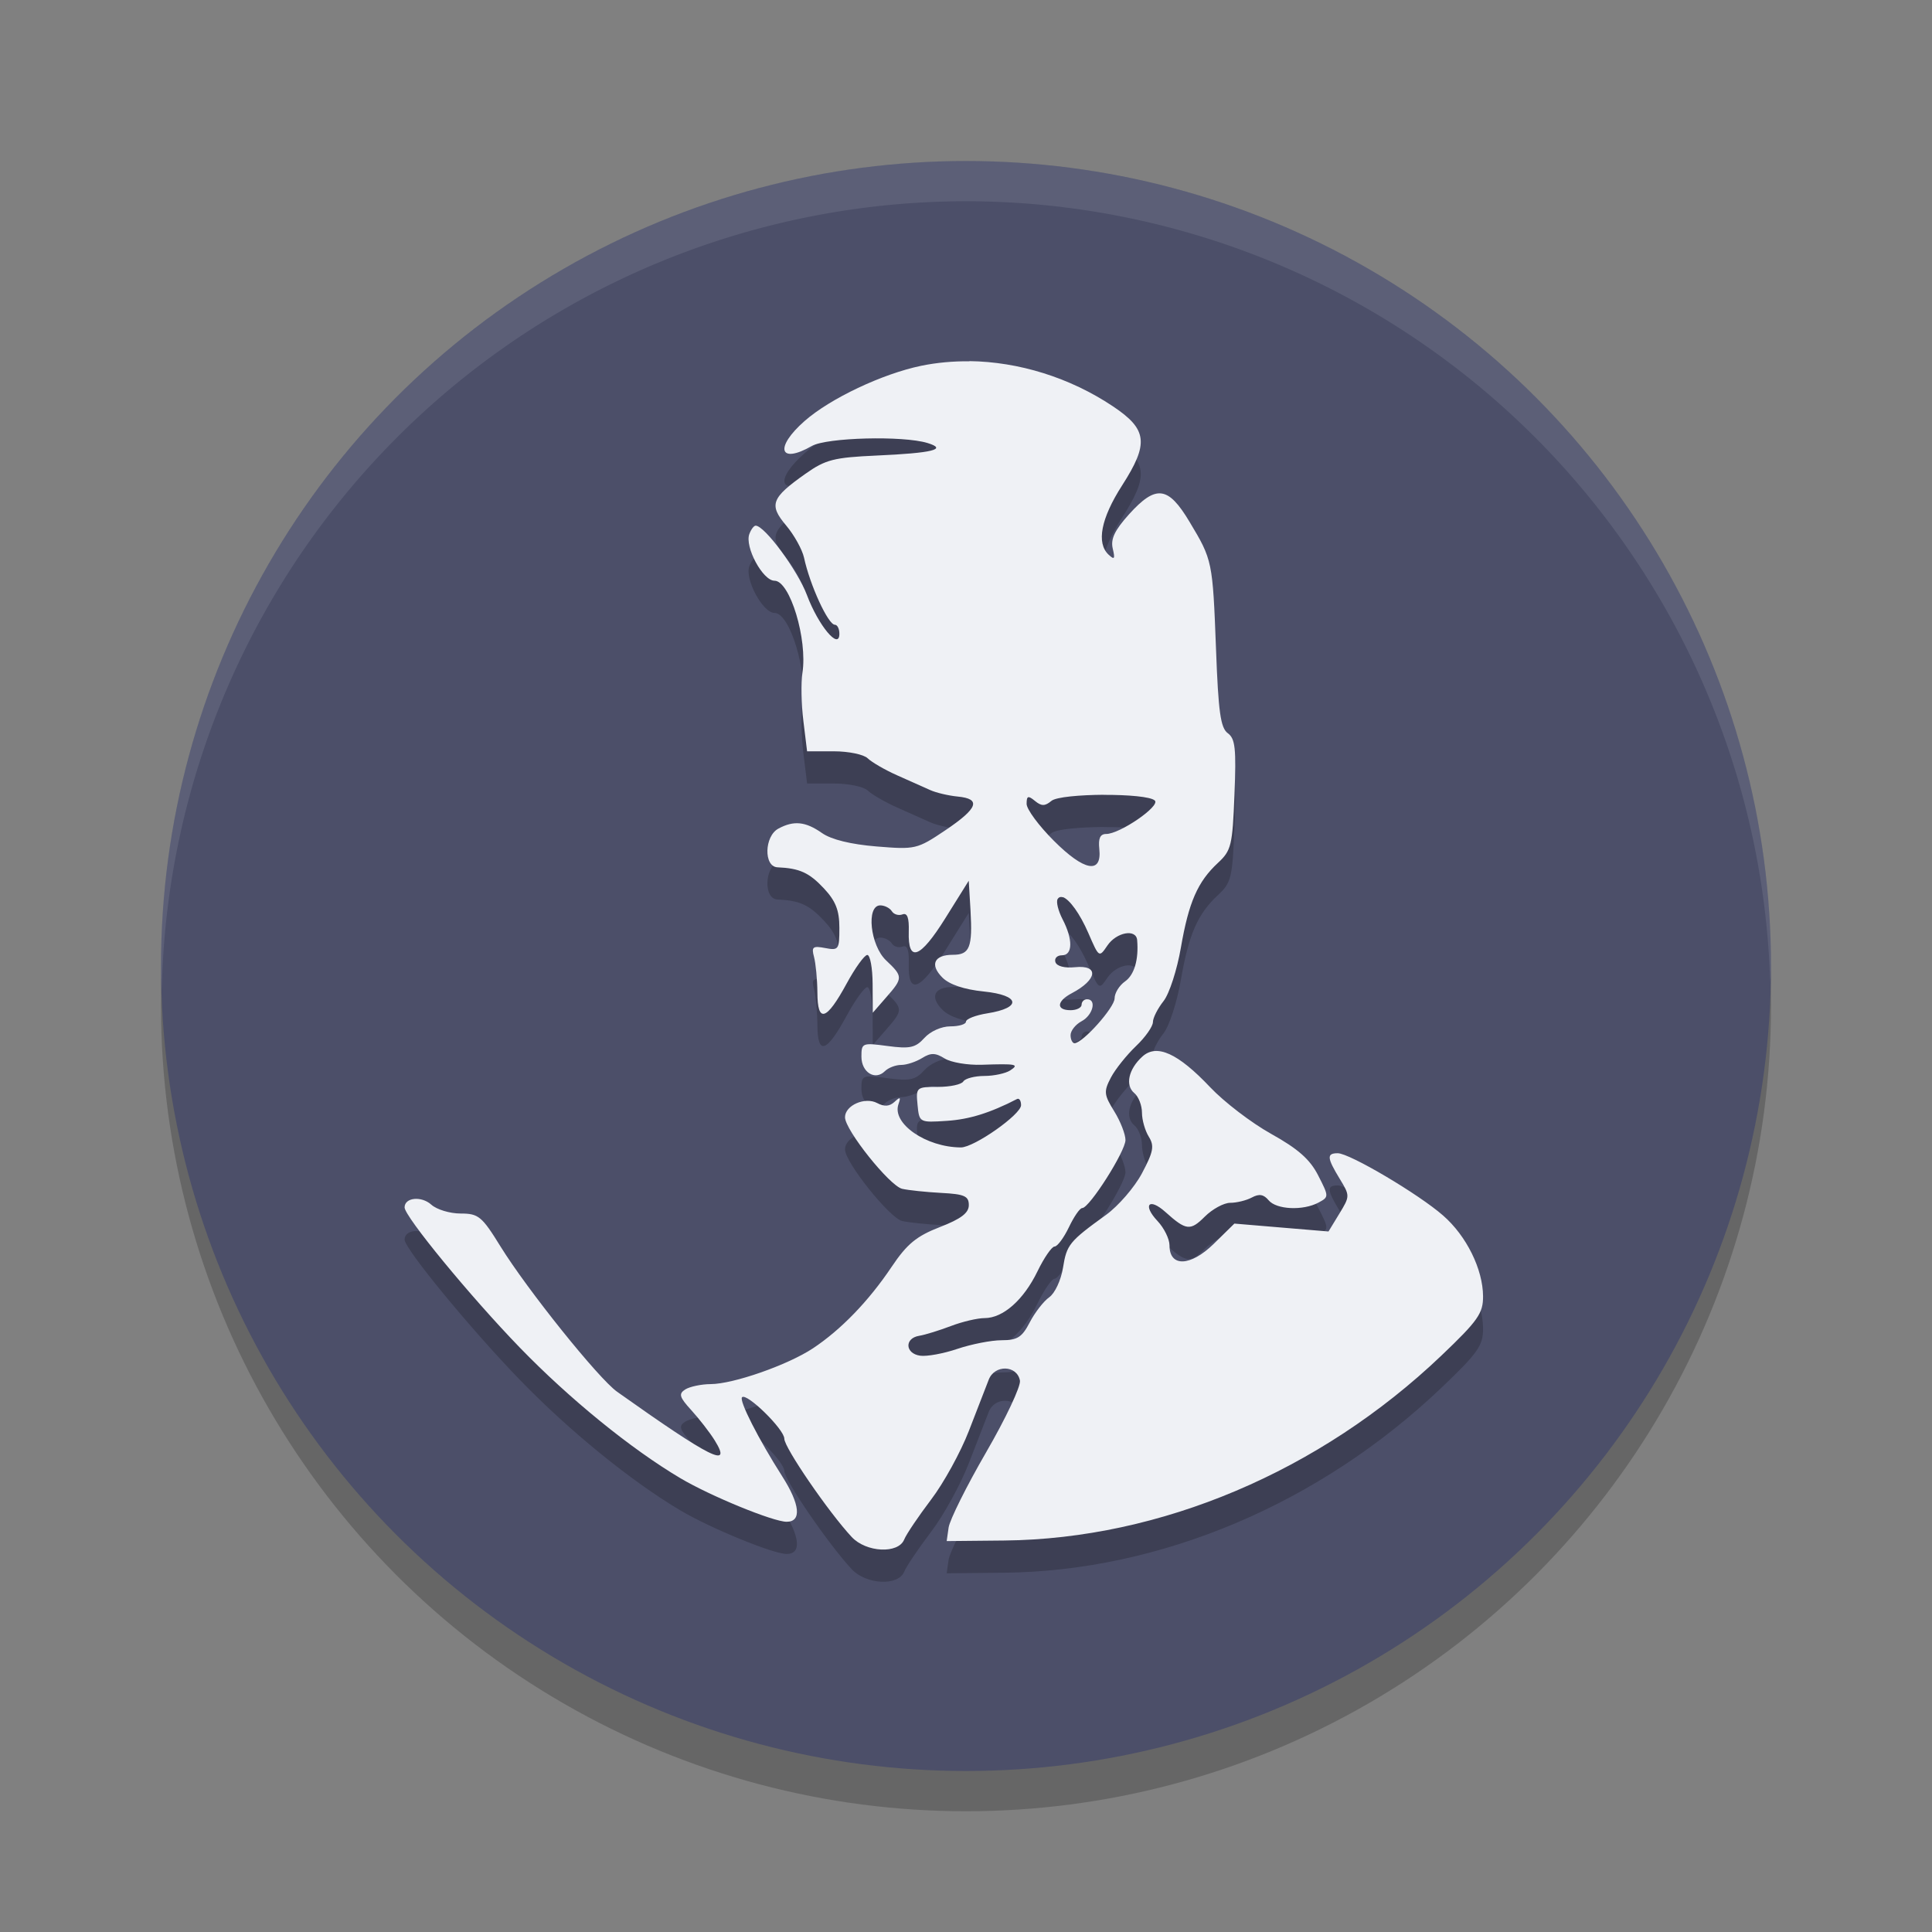 <svg width="24" height="24" version="1.1" xmlns="http://www.w3.org/2000/svg">
 <rect width="100%" height="100%" fill="#808080" stroke="none"/>
 <g transform="translate(1,1)">
  <circle cx="11" cy="11.5" r="10" style="opacity:.2"/>
  <circle cx="11" cy="11" r="10" style="fill:#4c4f69"/>
  <path d="M 11,1 A 10,10 0 0 0 1,11 10,10 0 0 0 1.01,11.293 10,10 0 0 1 11,1.5 10,10 0 0 1 20.99,11.207 10,10 0 0 0 21,11 10,10 0 0 0 11,1 Z" style="fill:#eff1f5;opacity:.1"/>
  <path d="m11.044 3.888c-0.204-0.002-0.406 0.016-0.601 0.056-0.482 0.1-1.128 0.405-1.448 0.686-0.377 0.331-0.315 0.542 0.09 0.31 0.185-0.105 1.131-0.13 1.436-0.037 0.256 0.078 0.064 0.125-0.632 0.156-0.53 0.024-0.634 0.05-0.884 0.227-0.425 0.3-0.456 0.385-0.239 0.642 0.101 0.12 0.2 0.3 0.222 0.4 0.074 0.343 0.3 0.833 0.383 0.833 0.031 0 0.056 0.05 0.056 0.112 0 0.21-0.26-0.1-0.403-0.481-0.114-0.305-0.525-0.862-0.637-0.862-0.022 0-0.056 0.045-0.078 0.103-0.061 0.158 0.166 0.581 0.312 0.581 0.192 0 0.412 0.728 0.347 1.145-0.019 0.122-0.014 0.392 0.012 0.598l0.046 0.376h0.332c0.183 0 0.373 0.039 0.422 0.088 0.05 0.048 0.213 0.143 0.364 0.21 0.15 0.067 0.335 0.149 0.41 0.183 0.075 0.034 0.229 0.07 0.342 0.081 0.296 0.028 0.255 0.145-0.154 0.42-0.351 0.236-0.372 0.239-0.854 0.2-0.317-0.026-0.56-0.085-0.676-0.166-0.205-0.144-0.35-0.159-0.542-0.056-0.176 0.094-0.185 0.473-0.012 0.481 0.276 0.012 0.394 0.067 0.576 0.261 0.147 0.157 0.193 0.273 0.193 0.491 0 0.27-0.009 0.283-0.176 0.251-0.153-0.029-0.173-0.016-0.139 0.11 0.021 0.08 0.041 0.279 0.042 0.442 0.001 0.386 0.112 0.352 0.364-0.112 0.106-0.195 0.221-0.354 0.256-0.354 0.035 0 0.065 0.161 0.066 0.359l0.002 0.359 0.168-0.193c0.209-0.238 0.209-0.258-0.002-0.457-0.198-0.186-0.251-0.684-0.073-0.684 0.054 0 0.119 0.033 0.144 0.073 0.025 0.04 0.085 0.057 0.132 0.039 0.06-0.023 0.083 0.043 0.078 0.212-0.012 0.393 0.14 0.339 0.454-0.164l0.291-0.466 0.022 0.366c0.026 0.463-0.009 0.554-0.22 0.554-0.232 0-0.289 0.123-0.129 0.283 0.086 0.086 0.268 0.148 0.515 0.173 0.45 0.046 0.476 0.202 0.044 0.271-0.146 0.023-0.266 0.07-0.266 0.103 0 0.033-0.088 0.059-0.195 0.059-0.111 0-0.248 0.062-0.322 0.144-0.11 0.122-0.181 0.137-0.457 0.1-0.315-0.042-0.325-0.038-0.325 0.132 0 0.195 0.17 0.301 0.291 0.181 0.043-0.043 0.134-0.078 0.203-0.078 0.068 0 0.184-0.039 0.259-0.085 0.109-0.068 0.166-0.067 0.281 0.005 0.079 0.049 0.286 0.084 0.461 0.078 0.432-0.015 0.47-0.006 0.352 0.071-0.056 0.036-0.2 0.068-0.32 0.068-0.12 5.46e-4 -0.238 0.031-0.261 0.068-0.023 0.038-0.164 0.068-0.315 0.068-0.268 0-0.275 0.005-0.254 0.222 0.021 0.221 0.024 0.222 0.361 0.2 0.282-0.018 0.538-0.098 0.874-0.271 0.028-0.015 0.051 0.02 0.051 0.076 0 0.116-0.583 0.525-0.747 0.525-0.433-0.002-0.86-0.297-0.776-0.537 0.031-0.089 0.022-0.095-0.049-0.029-0.062 0.057-0.127 0.062-0.215 0.015-0.151-0.081-0.4 0.028-0.4 0.176 0 0.159 0.556 0.854 0.71 0.889 0.079 0.018 0.298 0.041 0.486 0.051 0.287 0.015 0.342 0.039 0.342 0.151 0 0.098-0.096 0.171-0.359 0.273-0.29 0.113-0.407 0.207-0.601 0.496-0.283 0.422-0.627 0.779-0.977 1.011-0.314 0.207-0.988 0.443-1.27 0.444-0.116 5.48e-4 -0.259 0.031-0.315 0.066-0.085 0.054-0.074 0.095 0.073 0.256 0.096 0.105 0.229 0.275 0.293 0.378 0.221 0.357-0.045 0.224-1.213-0.605-0.231-0.164-1.115-1.266-1.448-1.804-0.232-0.376-0.274-0.41-0.496-0.41-0.133 0-0.296-0.049-0.364-0.11-0.123-0.111-0.332-0.09-0.332 0.034 0 0.113 0.817 1.107 1.431 1.741 0.616 0.636 1.381 1.259 1.997 1.624 0.377 0.223 1.152 0.54 1.318 0.54 0.189 0 0.167-0.217-0.056-0.566-0.295-0.463-0.538-0.941-0.498-0.981 0.058-0.058 0.525 0.399 0.525 0.515 0 0.111 0.55 0.913 0.837 1.221 0.18 0.193 0.579 0.212 0.652 0.032 0.027-0.067 0.178-0.29 0.334-0.496 0.157-0.206 0.367-0.589 0.469-0.852 0.102-0.263 0.213-0.55 0.247-0.637 0.073-0.191 0.351-0.184 0.388 0.01 0.013 0.069-0.176 0.47-0.42 0.891-0.244 0.421-0.453 0.842-0.466 0.935l-0.024 0.168 0.718-0.007c1.938-0.021 3.916-0.857 5.427-2.297 0.458-0.436 0.519-0.527 0.518-0.737-0.002-0.336-0.205-0.749-0.496-1.003-0.303-0.266-1.162-0.774-1.309-0.774-0.14 0-0.134 0.057 0.024 0.317 0.129 0.211 0.128 0.217-0.005 0.435l-0.134 0.22-0.586-0.049-0.583-0.049-0.259 0.254c-0.287 0.28-0.547 0.289-0.547 0.017 0-0.08-0.067-0.216-0.149-0.303-0.189-0.201-0.107-0.296 0.098-0.112 0.256 0.23 0.309 0.238 0.488 0.059 0.095-0.095 0.238-0.173 0.317-0.173 0.079 0 0.2-0.029 0.269-0.066 0.091-0.049 0.147-0.039 0.208 0.034 0.097 0.117 0.428 0.132 0.62 0.029 0.131-0.07 0.13-0.075-0.005-0.339-0.102-0.199-0.25-0.329-0.584-0.515-0.246-0.137-0.586-0.398-0.757-0.579-0.4-0.423-0.664-0.543-0.842-0.381-0.172 0.156-0.217 0.357-0.1 0.454 0.053 0.044 0.095 0.154 0.095 0.244s0.039 0.224 0.085 0.298c0.071 0.114 0.057 0.187-0.085 0.454-0.093 0.175-0.294 0.406-0.444 0.515-0.461 0.333-0.491 0.371-0.537 0.659-0.025 0.154-0.101 0.317-0.171 0.366-0.069 0.049-0.179 0.19-0.242 0.312-0.096 0.185-0.153 0.222-0.349 0.222-0.129 0-0.376 0.049-0.549 0.107-0.173 0.059-0.382 0.097-0.464 0.085-0.187-0.027-0.196-0.217-0.012-0.247 0.075-0.012 0.254-0.068 0.396-0.122 0.142-0.054 0.329-0.098 0.417-0.098 0.23 0 0.485-0.226 0.657-0.581 0.082-0.169 0.178-0.308 0.212-0.308 0.035 0 0.115-0.108 0.178-0.239 0.063-0.132 0.136-0.239 0.166-0.239 0.089 0 0.537-0.705 0.537-0.845 0-0.071-0.062-0.232-0.139-0.356-0.128-0.207-0.133-0.246-0.042-0.42 0.055-0.105 0.196-0.28 0.312-0.391 0.116-0.11 0.21-0.245 0.21-0.298 0-0.053 0.06-0.17 0.132-0.261 0.072-0.091 0.168-0.39 0.215-0.662 0.098-0.568 0.209-0.821 0.461-1.055 0.166-0.154 0.18-0.216 0.205-0.847 0.023-0.573 0.01-0.696-0.083-0.764-0.09-0.066-0.117-0.264-0.146-1.04-0.042-1.1-0.044-1.111-0.33-1.587-0.265-0.443-0.416-0.462-0.75-0.093-0.18 0.2-0.231 0.309-0.203 0.427 0.031 0.129 0.021 0.143-0.051 0.076-0.155-0.145-0.096-0.45 0.166-0.859 0.336-0.523 0.317-0.697-0.112-0.984-0.537-0.359-1.172-0.554-1.785-0.562zm1.667 5.386c0.295-0.001 0.586 0.022 0.635 0.071 0.069 0.069-0.435 0.415-0.605 0.415-0.075 0-0.099 0.055-0.085 0.186 0.034 0.317-0.188 0.276-0.566-0.103-0.186-0.186-0.337-0.39-0.337-0.457 0-0.1 0.018-0.107 0.103-0.037 0.081 0.067 0.125 0.067 0.205 0 0.059-0.049 0.357-0.074 0.652-0.076zm-0.508 1.27c0.083 0.029 0.211 0.203 0.317 0.447 0.133 0.307 0.133 0.307 0.237 0.154 0.112-0.165 0.356-0.21 0.369-0.068 0.021 0.242-0.035 0.434-0.151 0.515-0.071 0.05-0.129 0.144-0.129 0.21 0 0.113-0.396 0.557-0.498 0.557-0.026 0-0.049-0.045-0.049-0.1 0-0.055 0.062-0.133 0.137-0.173 0.141-0.075 0.19-0.273 0.068-0.273-0.038 0-0.068 0.031-0.068 0.068s-0.062 0.068-0.137 0.068c-0.183 0-0.174-0.112 0.017-0.212 0.317-0.167 0.339-0.353 0.039-0.322-0.13 0.013-0.227-0.012-0.244-0.063-0.016-0.047 0.021-0.085 0.081-0.085 0.135 0 0.138-0.198 0.007-0.449-0.054-0.105-0.081-0.216-0.061-0.249 0.015-0.025 0.038-0.032 0.066-0.022z" style="opacity:.2"/>
  <path d="m11.044 3.488c-0.204-0.002-0.406 0.016-0.601 0.056-0.482 0.1-1.128 0.405-1.448 0.686-0.377 0.331-0.315 0.542 0.09 0.31 0.185-0.105 1.131-0.13 1.436-0.037 0.256 0.078 0.064 0.125-0.632 0.156-0.53 0.024-0.634 0.05-0.884 0.227-0.425 0.3-0.456 0.385-0.239 0.642 0.101 0.12 0.2 0.3 0.222 0.4 0.074 0.343 0.3 0.833 0.383 0.833 0.031 0 0.056 0.05 0.056 0.112 0 0.21-0.26-0.1-0.403-0.481-0.114-0.305-0.525-0.862-0.637-0.862-0.022 0-0.056 0.045-0.078 0.103-0.061 0.158 0.166 0.581 0.312 0.581 0.192 0 0.412 0.728 0.347 1.145-0.019 0.122-0.014 0.392 0.012 0.598l0.046 0.376h0.332c0.183 0 0.373 0.039 0.422 0.088 0.05 0.048 0.213 0.143 0.364 0.21 0.15 0.067 0.335 0.149 0.41 0.183 0.075 0.034 0.229 0.07 0.342 0.081 0.296 0.028 0.255 0.145-0.154 0.42-0.351 0.236-0.372 0.239-0.854 0.2-0.317-0.026-0.56-0.085-0.676-0.166-0.205-0.144-0.35-0.159-0.542-0.056-0.176 0.094-0.185 0.473-0.012 0.481 0.276 0.012 0.394 0.067 0.576 0.261 0.147 0.157 0.193 0.273 0.193 0.491 0 0.27-0.009 0.283-0.176 0.251-0.153-0.029-0.173-0.016-0.139 0.11 0.021 0.08 0.041 0.279 0.042 0.442 0.001 0.386 0.112 0.352 0.364-0.112 0.106-0.195 0.221-0.354 0.256-0.354 0.035 0 0.065 0.161 0.066 0.359l0.002 0.359 0.168-0.193c0.209-0.238 0.209-0.258-0.002-0.457-0.198-0.186-0.251-0.684-0.073-0.684 0.054 0 0.119 0.033 0.144 0.073 0.025 0.04 0.085 0.057 0.132 0.039 0.06-0.023 0.083 0.043 0.078 0.212-0.012 0.393 0.14 0.339 0.454-0.164l0.291-0.466 0.022 0.366c0.026 0.463-0.009 0.554-0.22 0.554-0.232 0-0.289 0.123-0.129 0.283 0.086 0.086 0.268 0.148 0.515 0.173 0.45 0.046 0.476 0.202 0.044 0.271-0.146 0.023-0.266 0.07-0.266 0.103 0 0.033-0.088 0.059-0.195 0.059-0.111 0-0.248 0.062-0.322 0.144-0.11 0.122-0.181 0.137-0.457 0.1-0.315-0.042-0.325-0.038-0.325 0.132 0 0.195 0.17 0.301 0.291 0.181 0.043-0.043 0.134-0.078 0.203-0.078 0.068 0 0.184-0.039 0.259-0.085 0.109-0.068 0.166-0.067 0.281 0.005 0.079 0.049 0.286 0.084 0.461 0.078 0.432-0.015 0.47-0.006 0.352 0.071-0.056 0.036-0.2 0.068-0.32 0.068-0.12 5.46e-4 -0.238 0.031-0.261 0.068-0.023 0.038-0.164 0.068-0.315 0.068-0.268 0-0.275 0.005-0.254 0.222 0.021 0.221 0.024 0.222 0.361 0.2 0.282-0.018 0.538-0.098 0.874-0.271 0.028-0.015 0.051 0.02 0.051 0.076 0 0.116-0.583 0.525-0.747 0.525-0.433-0.002-0.86-0.297-0.776-0.537 0.031-0.089 0.022-0.095-0.049-0.029-0.062 0.057-0.127 0.062-0.215 0.015-0.151-0.081-0.4 0.028-0.4 0.176 0 0.159 0.556 0.854 0.71 0.889 0.079 0.018 0.298 0.041 0.486 0.051 0.287 0.015 0.342 0.039 0.342 0.151 0 0.098-0.096 0.171-0.359 0.273-0.29 0.113-0.407 0.207-0.601 0.496-0.283 0.422-0.627 0.779-0.977 1.011-0.314 0.207-0.988 0.443-1.27 0.444-0.116 5.48e-4 -0.259 0.031-0.315 0.066-0.085 0.054-0.074 0.095 0.073 0.256 0.096 0.105 0.229 0.275 0.293 0.378 0.221 0.357-0.045 0.224-1.213-0.605-0.231-0.164-1.115-1.266-1.448-1.804-0.232-0.376-0.274-0.41-0.496-0.41-0.133 0-0.296-0.049-0.364-0.11-0.123-0.111-0.332-0.09-0.332 0.034 0 0.113 0.817 1.107 1.431 1.741 0.616 0.636 1.381 1.259 1.997 1.624 0.377 0.223 1.152 0.54 1.318 0.54 0.189 0 0.167-0.217-0.056-0.566-0.295-0.463-0.538-0.941-0.498-0.981 0.058-0.058 0.525 0.399 0.525 0.515 0 0.111 0.55 0.913 0.837 1.221 0.18 0.193 0.579 0.212 0.652 0.032 0.027-0.067 0.178-0.29 0.334-0.496 0.157-0.206 0.367-0.589 0.469-0.852 0.102-0.263 0.213-0.55 0.247-0.637 0.073-0.191 0.351-0.184 0.388 0.01 0.013 0.069-0.176 0.47-0.42 0.891-0.244 0.421-0.453 0.842-0.466 0.935l-0.024 0.168 0.718-0.007c1.938-0.021 3.916-0.857 5.427-2.297 0.458-0.436 0.519-0.527 0.518-0.737-0.002-0.336-0.205-0.749-0.496-1.003-0.303-0.266-1.162-0.774-1.309-0.774-0.14 0-0.134 0.057 0.024 0.317 0.129 0.211 0.128 0.217-0.005 0.435l-0.134 0.22-0.586-0.049-0.583-0.049-0.259 0.254c-0.287 0.28-0.547 0.289-0.547 0.017 0-0.08-0.067-0.216-0.149-0.303-0.189-0.201-0.107-0.296 0.098-0.112 0.256 0.23 0.309 0.238 0.488 0.059 0.095-0.095 0.238-0.173 0.317-0.173 0.079 0 0.2-0.029 0.269-0.066 0.091-0.049 0.147-0.039 0.208 0.034 0.097 0.117 0.428 0.132 0.62 0.029 0.131-0.07 0.13-0.075-0.005-0.339-0.102-0.199-0.25-0.329-0.584-0.515-0.246-0.137-0.586-0.398-0.757-0.579-0.4-0.423-0.664-0.543-0.842-0.381-0.172 0.156-0.217 0.357-0.1 0.454 0.053 0.044 0.095 0.154 0.095 0.244s0.039 0.224 0.085 0.298c0.071 0.114 0.057 0.187-0.085 0.454-0.093 0.175-0.294 0.406-0.444 0.515-0.461 0.333-0.491 0.371-0.537 0.659-0.025 0.154-0.101 0.317-0.171 0.366-0.069 0.049-0.179 0.19-0.242 0.312-0.096 0.185-0.153 0.222-0.349 0.222-0.129 0-0.376 0.049-0.549 0.107-0.173 0.059-0.382 0.097-0.464 0.085-0.187-0.027-0.196-0.217-0.012-0.247 0.075-0.012 0.254-0.068 0.396-0.122 0.142-0.054 0.329-0.098 0.417-0.098 0.23 0 0.485-0.226 0.657-0.581 0.082-0.169 0.178-0.308 0.212-0.308 0.035 0 0.115-0.108 0.178-0.239 0.063-0.132 0.136-0.239 0.166-0.239 0.089 0 0.537-0.705 0.537-0.845 0-0.071-0.062-0.232-0.139-0.356-0.128-0.207-0.133-0.246-0.042-0.42 0.055-0.105 0.196-0.28 0.312-0.391 0.116-0.11 0.21-0.245 0.21-0.298 0-0.053 0.06-0.17 0.132-0.261 0.072-0.091 0.168-0.39 0.215-0.662 0.098-0.568 0.209-0.821 0.461-1.055 0.166-0.154 0.18-0.216 0.205-0.847 0.023-0.573 0.01-0.696-0.083-0.764-0.09-0.066-0.117-0.264-0.146-1.04-0.042-1.1-0.044-1.111-0.33-1.587-0.265-0.443-0.416-0.462-0.75-0.093-0.18 0.2-0.231 0.309-0.203 0.427 0.031 0.129 0.021 0.143-0.051 0.076-0.155-0.145-0.096-0.45 0.166-0.859 0.336-0.523 0.317-0.697-0.112-0.984-0.537-0.359-1.172-0.554-1.785-0.562zm1.667 5.386c0.295-0.001 0.586 0.022 0.635 0.071 0.069 0.069-0.435 0.415-0.605 0.415-0.075 0-0.099 0.055-0.085 0.186 0.034 0.317-0.188 0.276-0.566-0.103-0.186-0.186-0.337-0.39-0.337-0.457 0-0.1 0.018-0.107 0.103-0.037 0.081 0.067 0.125 0.067 0.205 0 0.059-0.049 0.357-0.074 0.652-0.076zm-0.508 1.27c0.083 0.029 0.211 0.203 0.317 0.447 0.133 0.307 0.133 0.307 0.237 0.154 0.112-0.165 0.356-0.21 0.369-0.068 0.021 0.242-0.035 0.434-0.151 0.515-0.071 0.05-0.129 0.144-0.129 0.21 0 0.113-0.396 0.557-0.498 0.557-0.026 0-0.049-0.045-0.049-0.1 0-0.055 0.062-0.133 0.137-0.173 0.141-0.075 0.19-0.273 0.068-0.273-0.038 0-0.068 0.031-0.068 0.068s-0.062 0.068-0.137 0.068c-0.183 0-0.174-0.112 0.017-0.212 0.317-0.167 0.339-0.353 0.039-0.322-0.13 0.013-0.227-0.012-0.244-0.063-0.016-0.047 0.021-0.085 0.081-0.085 0.135 0 0.138-0.198 0.007-0.449-0.054-0.105-0.081-0.216-0.061-0.249 0.015-0.025 0.038-0.032 0.066-0.022z" style="fill:#eff1f5"/>
 </g>
</svg>
